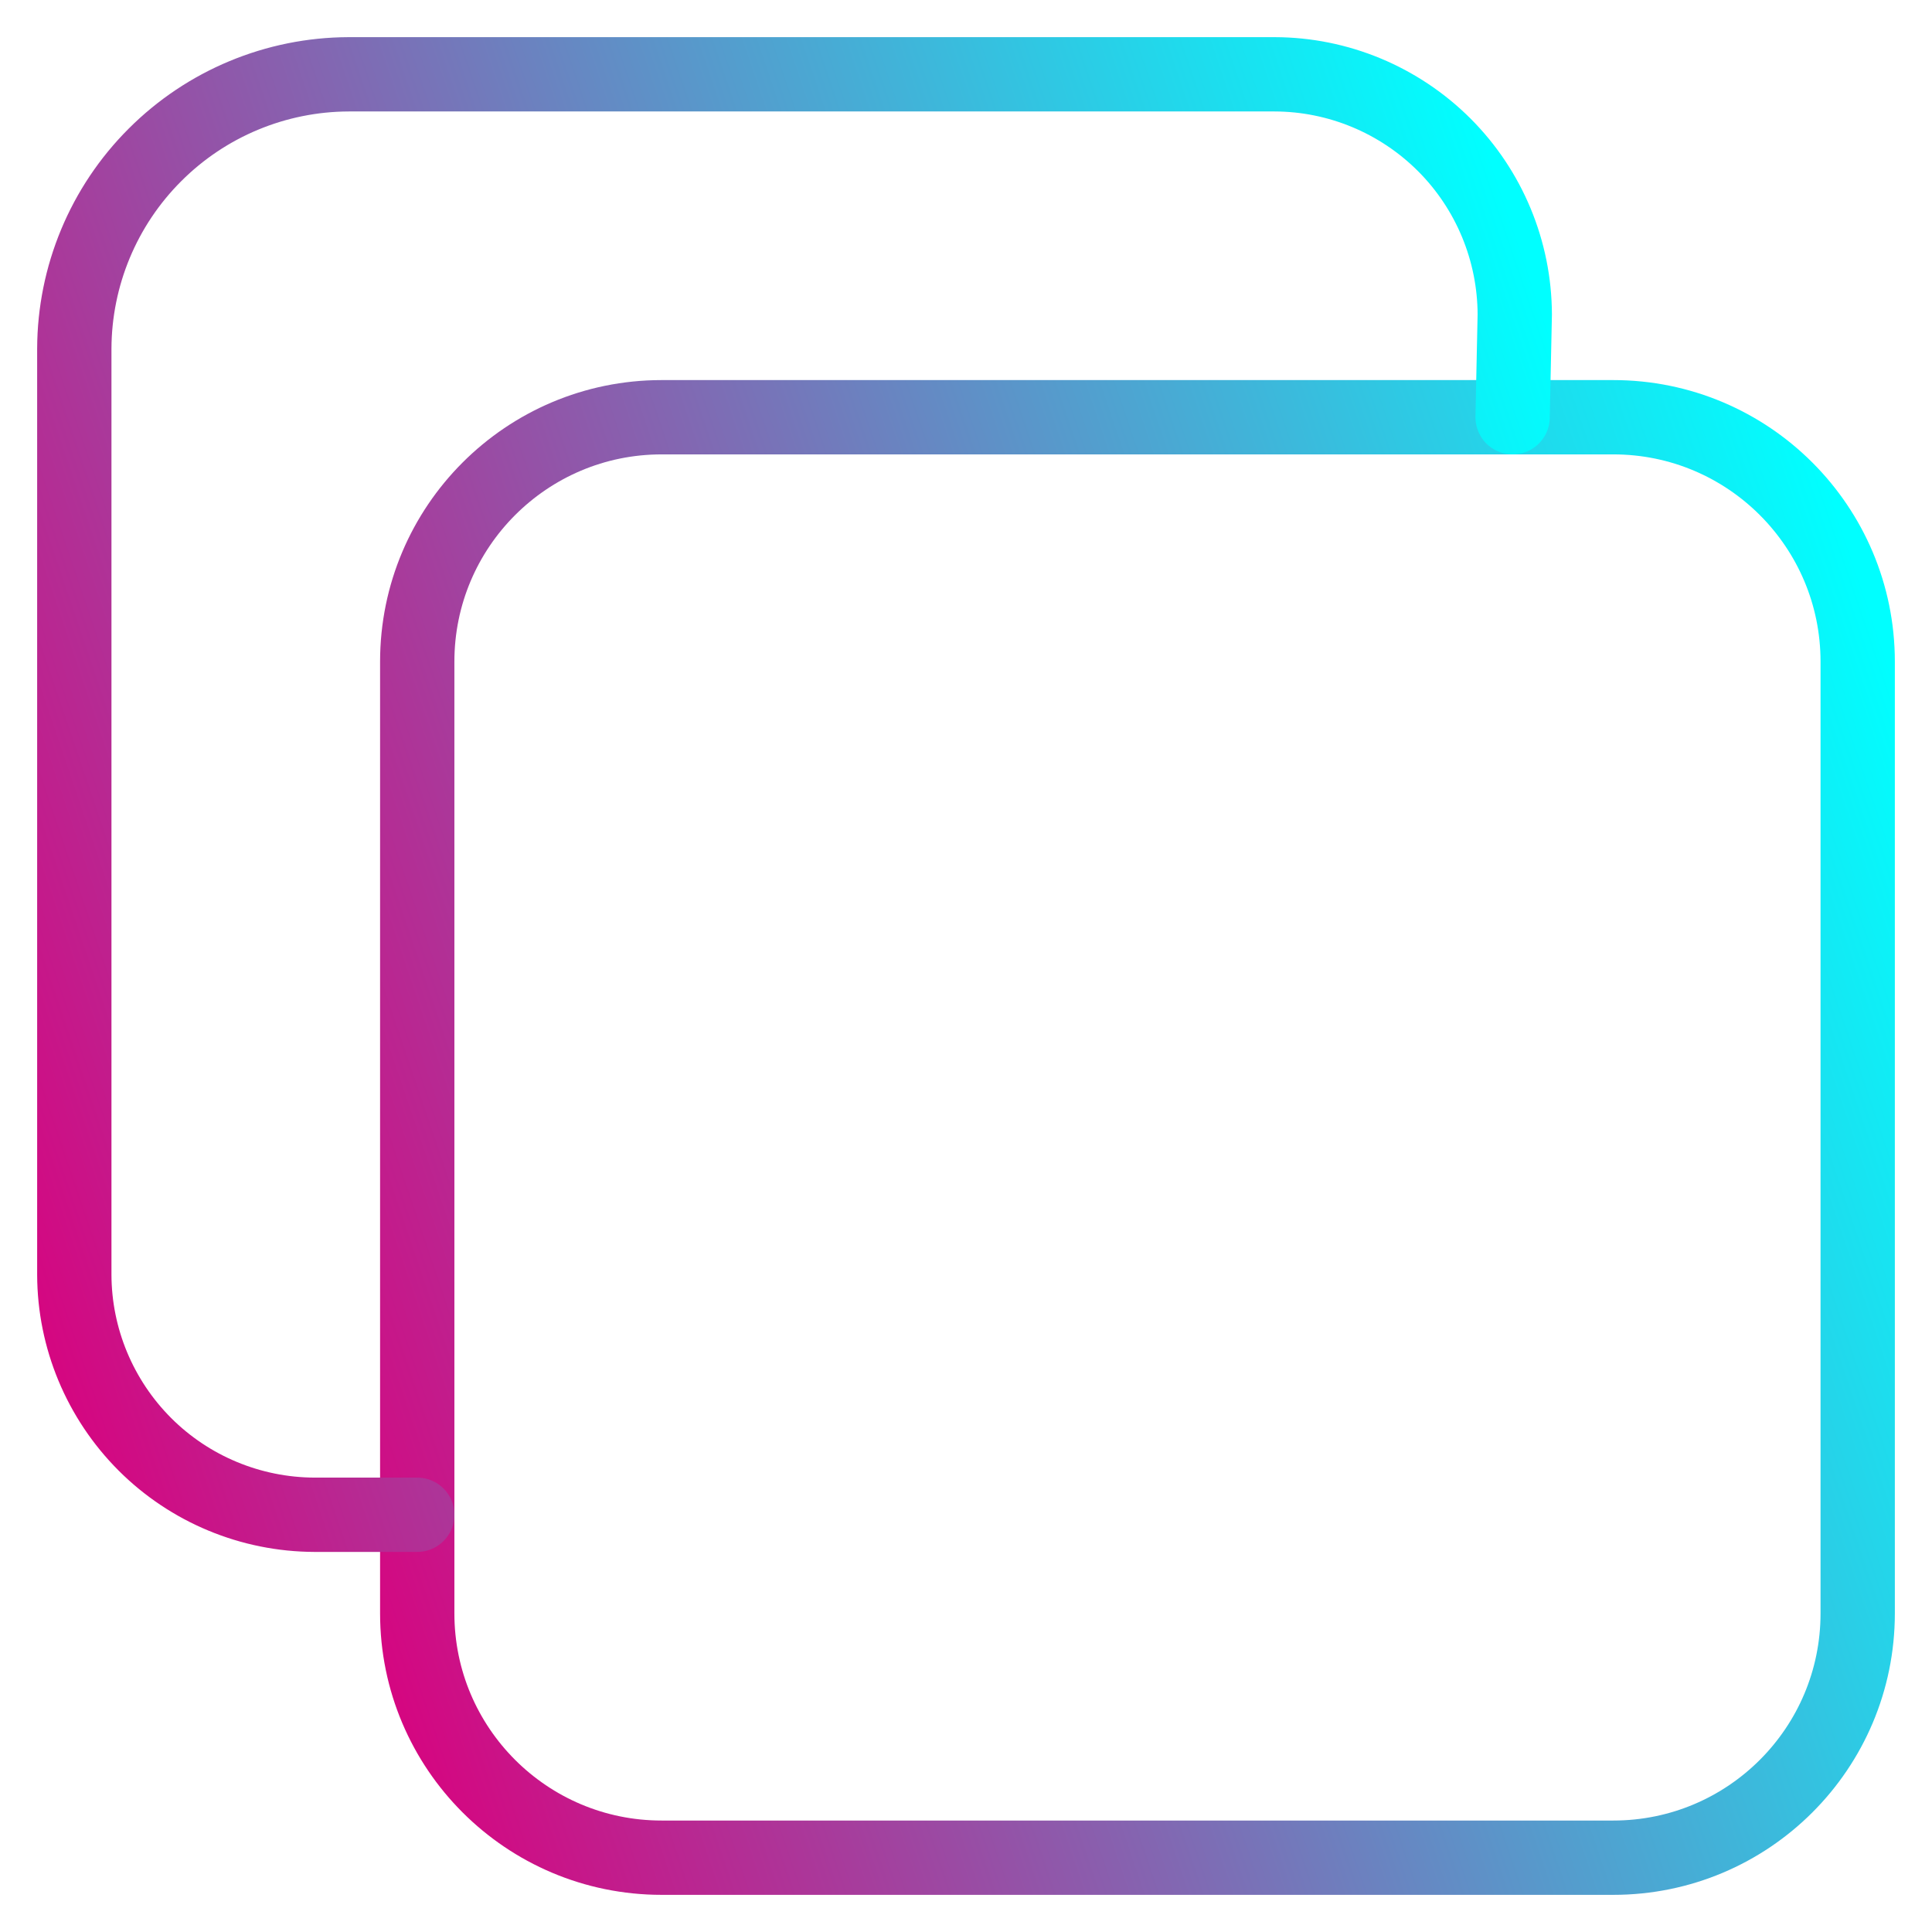 <svg width="26" height="26" viewBox="0 0 26 26" fill="none" xmlns="http://www.w3.org/2000/svg">
<path d="M21.711 5.615H8.904C7.088 5.615 5.615 7.088 5.615 8.904V21.712C5.615 23.528 7.088 25 8.904 25H21.711C23.528 25 25 23.528 25 21.712V8.904C25 7.088 23.528 5.615 21.711 5.615Z" stroke="url(#paint0_linear_135_222)" stroke-linejoin="round"/>
<path d="M20.356 5.615L20.385 4.231C20.382 3.375 20.041 2.554 19.436 1.949C18.83 1.344 18.01 1.002 17.154 1H4.692C3.714 1.003 2.776 1.393 2.085 2.085C1.393 2.776 1.003 3.714 1 4.692V17.154C1.002 18.01 1.344 18.83 1.949 19.436C2.554 20.041 3.375 20.382 4.231 20.385H5.615" stroke="url(#paint1_linear_135_222)" stroke-linecap="round" stroke-linejoin="round"/>
<defs>
<linearGradient id="paint0_linear_135_222" x1="6.203" y1="25.953" x2="28.638" y2="18.346" gradientUnits="userSpaceOnUse">
<stop stop-color="#D60580"/>
<stop offset="1" stop-color="#00FFFF"/>
</linearGradient>
<linearGradient id="paint1_linear_135_222" x1="1.588" y1="21.338" x2="24.023" y2="13.73" gradientUnits="userSpaceOnUse">
<stop stop-color="#D60580"/>
<stop offset="1" stop-color="#00FFFF"/>
</linearGradient>
</defs>
</svg>
